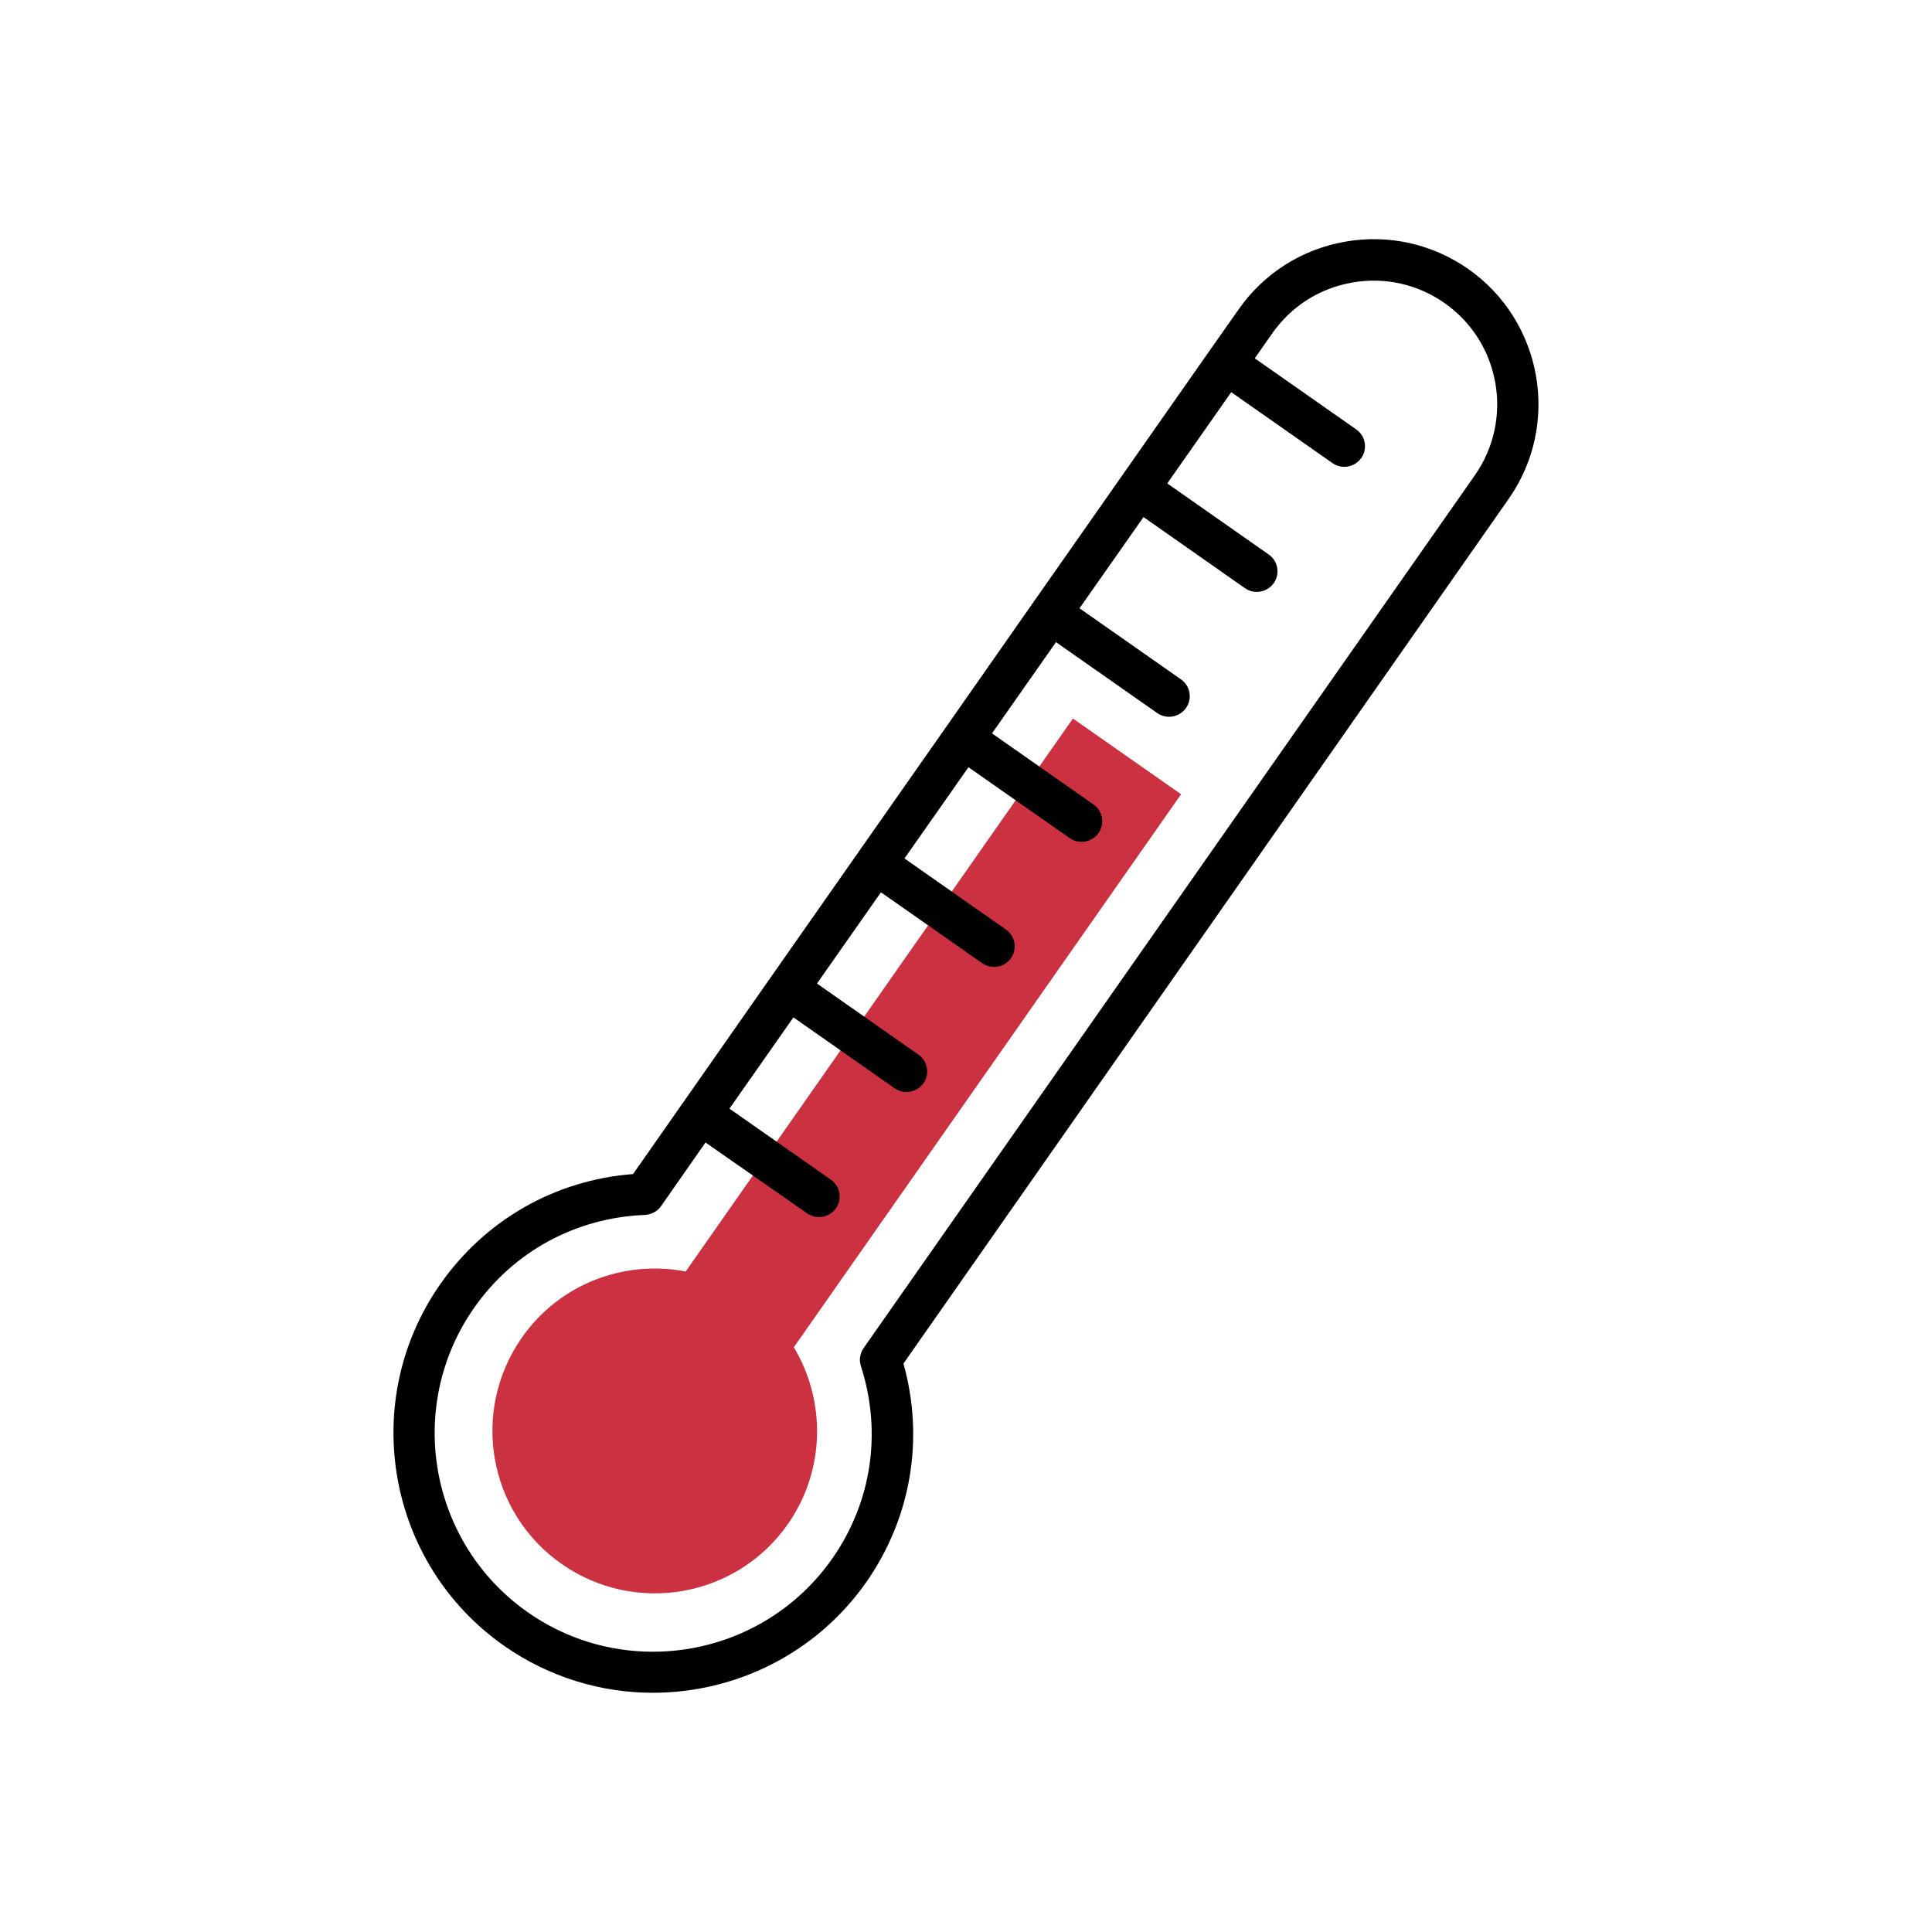 <?xml version="1.0" encoding="utf-8"?>
<!-- Generator: Adobe Illustrator 25.2.0, SVG Export Plug-In . SVG Version: 6.00 Build 0)  -->
<svg version="1.1" id="Layer_1" xmlns="http://www.w3.org/2000/svg" xmlns:xlink="http://www.w3.org/1999/xlink" x="0px" y="0px"
	 viewBox="0 0 936 936" style="enable-background:new 0 0 936 936;" xml:space="preserve">
<style type="text/css">
	.st0{fill:#CC3142;}
</style>
<g>
	<path class="st0" d="M384.6,652.7l187.6-267.9l-52.4-36.7L332.2,616c-29.6-5.7-61.1,5.8-79.4,32.1c-24.9,35.6-16.3,84.7,19.3,109.6
		c35.6,24.9,84.7,16.3,109.6-19.3C400,712.1,400.1,678.6,384.6,652.7z"/>
	<path d="M316.3,820.1c-24.9,0-50.1-7.4-72-22.7c-56.9-39.8-70.8-118.5-30.9-175.4c21.8-31.1,55.6-50.3,93.3-53.2l24.5-35l0,0
		l42.4-60.6c0,0,0,0,0,0L458.5,352c0,0,0,0,0,0l42.4-60.6l0,0l84.9-121.2c0,0,0,0,0,0L600,150c12.2-17.5,30.6-29.2,51.6-32.9
		c21-3.7,42.2,1,59.7,13.2c36.1,25.3,44.9,75.3,19.6,111.4L437.7,660.6c10.2,36.5,3.7,74.8-18,105.9
		C395.2,801.4,356,820.1,316.3,820.1z M341.8,553.5l-21.5,30.8c-1.8,2.6-4.7,4.1-7.8,4.3c-33.5,1.3-63.7,17.7-82.8,45
		c-33.5,47.9-21.8,114,26,147.5c47.9,33.5,114,21.8,147.5-26c19.1-27.3,24.2-61.2,13.9-93.2c-1-3-0.5-6.2,1.3-8.8l296.1-422.8
		c19-27.1,12.4-64.6-14.7-83.5c-13.1-9.2-29.1-12.7-44.8-9.9c-15.8,2.8-29.5,11.5-38.7,24.7l-8.4,12l49.1,34.4
		c2.8,1.9,4.3,5,4.3,8.2c0,2-0.6,4-1.8,5.7c-3.2,4.5-9.4,5.6-13.9,2.5l-49.1-34.4l-31,44.2l49.1,34.4c2.8,1.9,4.3,5,4.3,8.2
		c0,2-0.6,4-1.8,5.7c-3.2,4.5-9.4,5.6-13.9,2.5L554,250.5l-31,44.2l49.1,34.4c2.8,1.9,4.3,5,4.3,8.2c0,2-0.6,4-1.8,5.7
		c-3.2,4.5-9.4,5.6-13.9,2.5l-49.1-34.4l-31,44.2l49.1,34.4c2.8,1.9,4.3,5,4.3,8.2c0,2-0.6,4-1.8,5.7c-3.2,4.5-9.4,5.6-13.9,2.5
		l-49.1-34.4l-31,44.2l49.1,34.4c2.8,1.9,4.3,5,4.3,8.2c0,2-0.6,4-1.8,5.7c-3.2,4.5-9.4,5.6-13.9,2.5l-49.1-34.4l-31,44.2l49.1,34.4
		c2.8,1.9,4.3,5,4.3,8.2c0,2-0.6,4-1.8,5.7c-3.2,4.5-9.4,5.6-13.9,2.5l-49.1-34.4l-31,44.2l49.1,34.4c2.8,1.9,4.3,5,4.3,8.2
		c0,2-0.6,4-1.8,5.7c-3.2,4.5-9.4,5.6-13.9,2.5L341.8,553.5z"/>
</g>
</svg>
